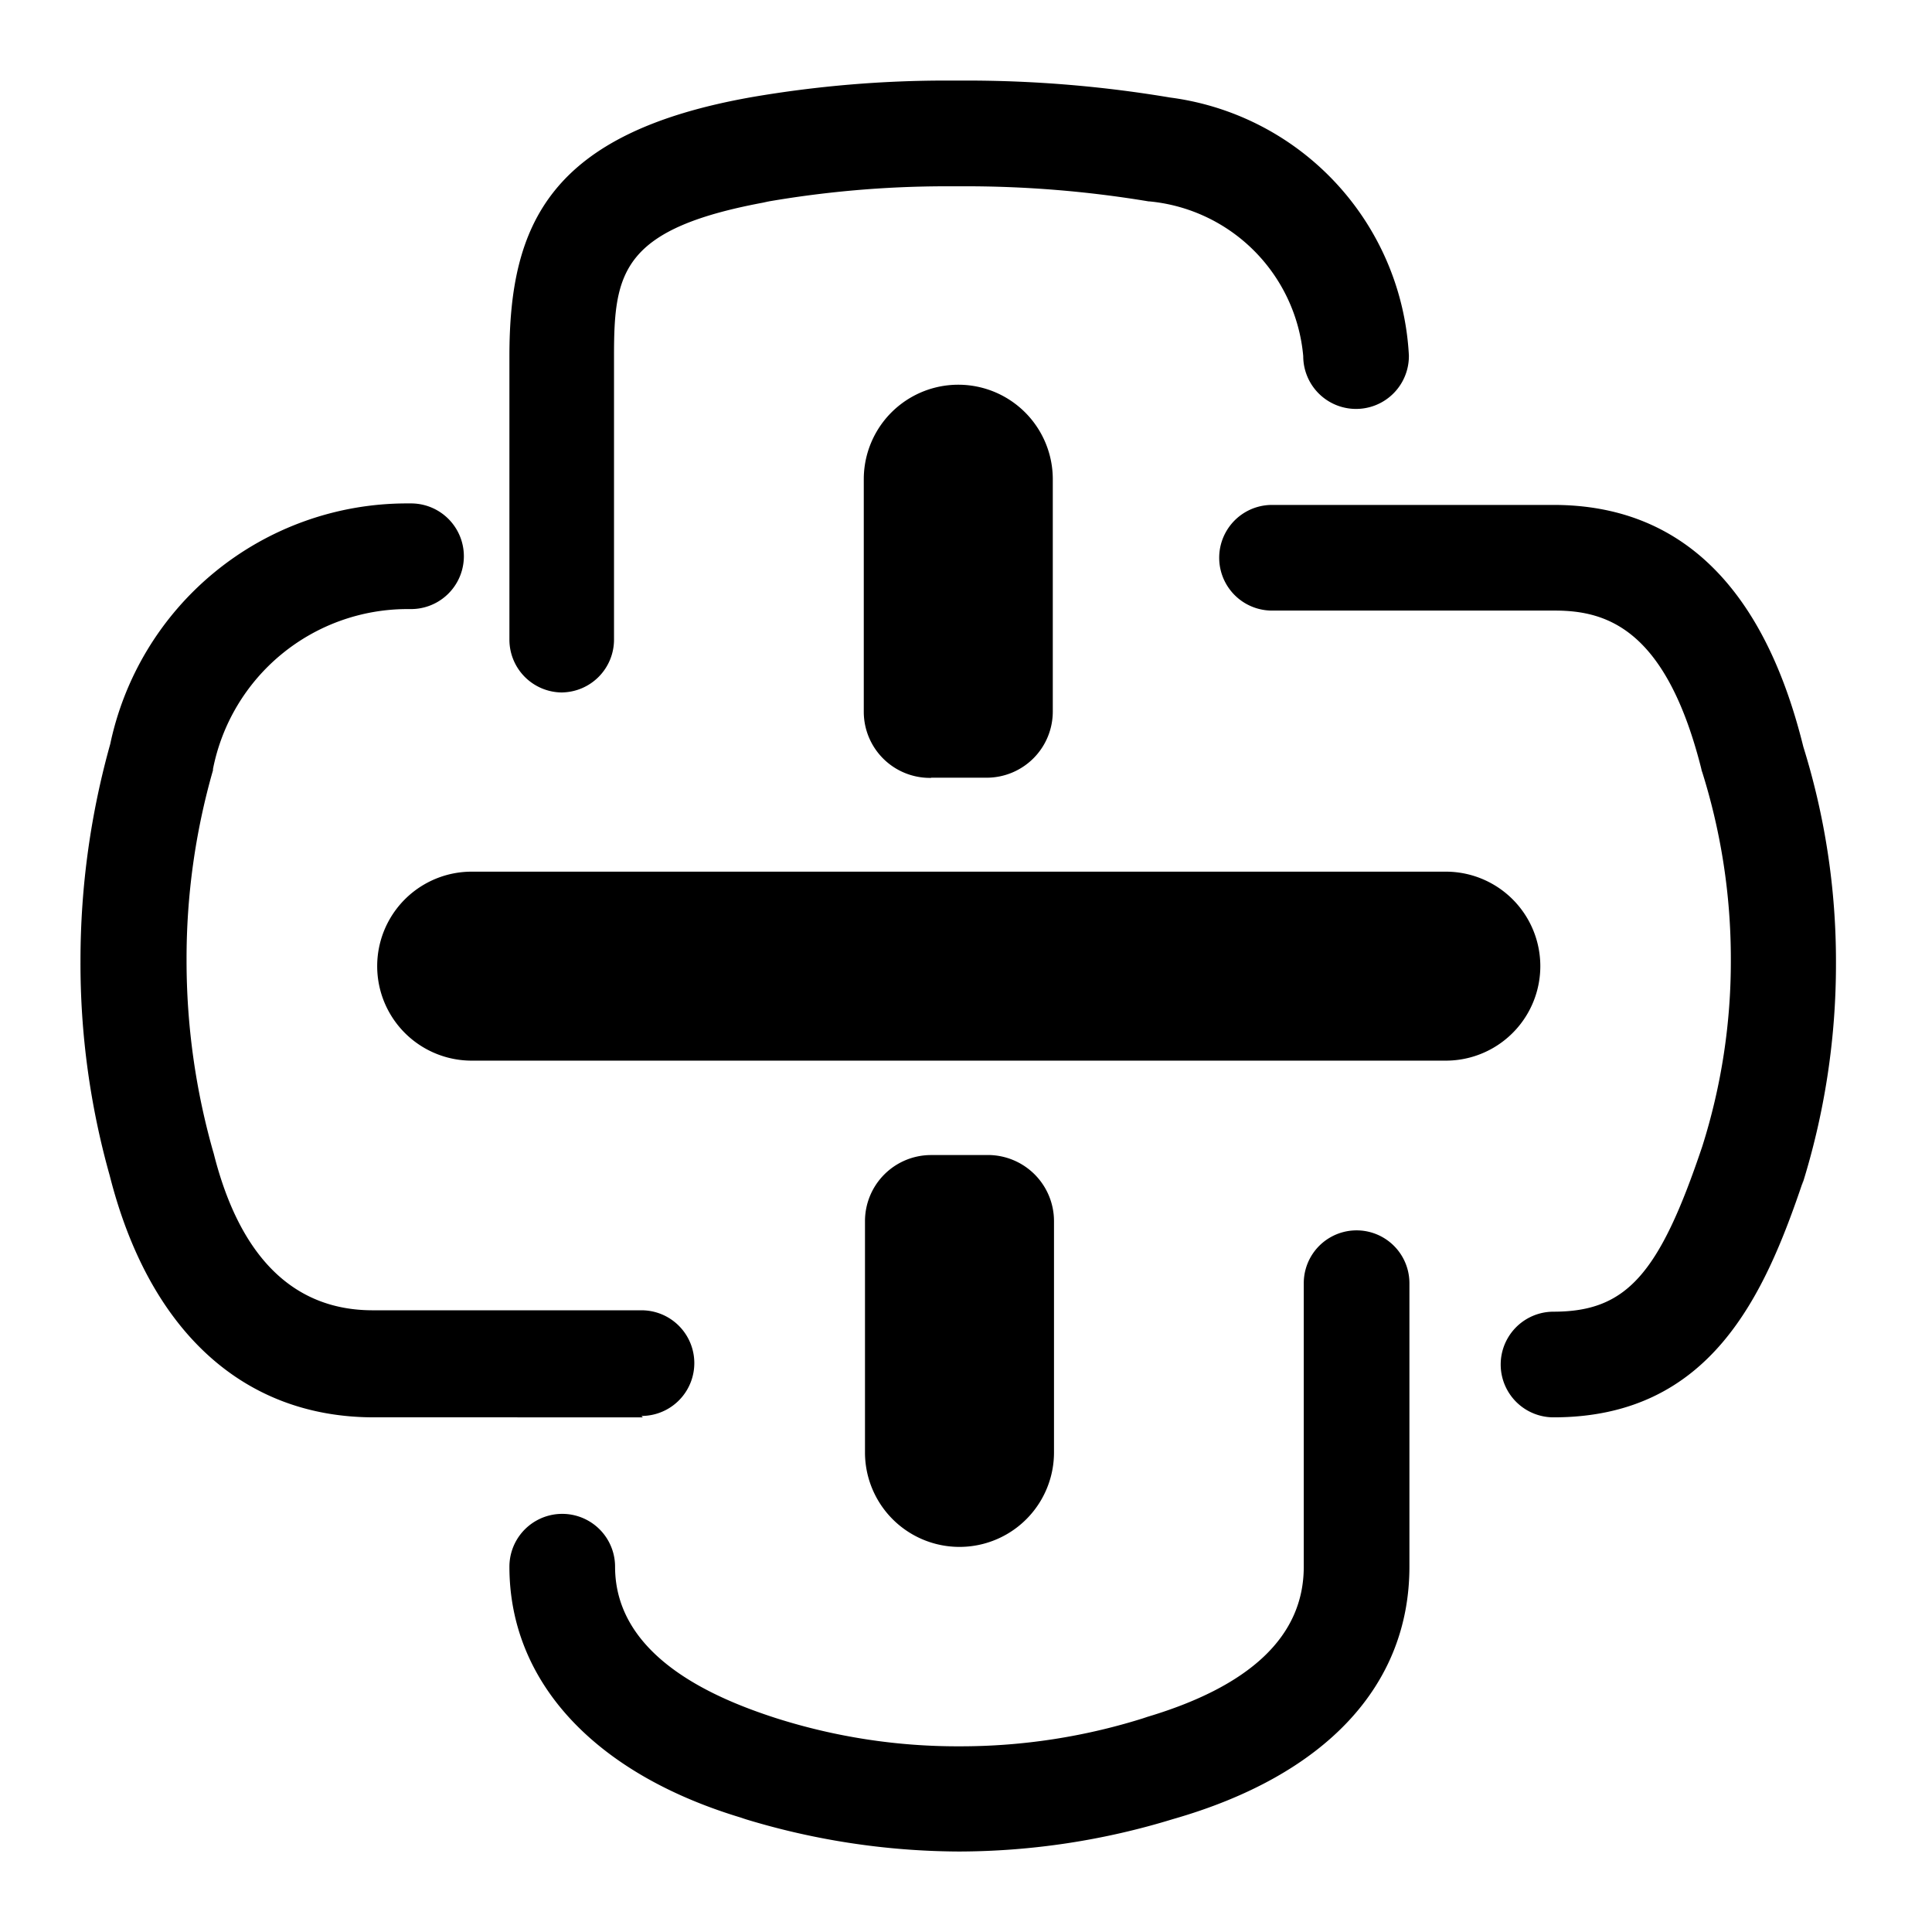 <svg xmlns="http://www.w3.org/2000/svg" width="512" height="512" viewBox="0 0 512 512">
  <title>pyolite</title>
  <path d="M246.74,206.1h14.71A17.53,17.53,0,0,0,279,188.59V127a25,25,0,1,0-50.09,0v61.64a17.52,17.52,0,0,0,17.51,17.51h.35Zm14.71,100H246.74a17.52,17.52,0,0,0-17.51,17.51v61.29a25,25,0,1,0,50.09,0V323.6a17.53,17.53,0,0,0-17.52-17.51h-.35ZM383.16,231H125a25,25,0,1,0,0,50.08H383.16a25,25,0,0,0,0-50.08ZM411.7,375.61a14,14,0,0,1,0-28c19.27,0,28-9.8,39.41-43.77a162.35,162.35,0,0,0,7.58-49.56,165.16,165.16,0,0,0-7.92-50.73l.34,1.17c-9.29-37.83-25.05-42.91-39.06-42.91H337.1a14,14,0,1,1,0-28h74.6c33.45,0,55.69,21.54,66.2,64.09a191.07,191.07,0,0,1,8.65,57.44,195.36,195.36,0,0,1-9,58.82l.37-1.38C467.57,343.57,453.21,375.61,411.7,375.61ZM254.1,490.67a196.47,196.47,0,0,1-57.77-8.95l1.38.37C158,470.53,135,446,135,415.19a14,14,0,0,1,28,0c0,24,26.79,35,42.55,40.1a158.53,158.53,0,0,0,48.68,7.5A161.45,161.45,0,0,0,304.09,455l-1.13.31c28.37-8.23,42.55-21.71,42.55-40.1V340.06a14,14,0,0,1,28,0v75.13c0,31.52-22.24,55.34-62.69,66.9a194.45,194.45,0,0,1-56.69,8.58ZM149,183.51a14,14,0,0,1-14-14V94.37c0-35,10.68-59.19,64.27-68.64a303.8,303.8,0,0,1,52.18-4.38h.37c1.19,0,2.61,0,4,0A325.54,325.54,0,0,1,311,26l-1.93-.28A72.79,72.79,0,0,1,373.37,94.2v.17a14,14,0,0,1-28,0,45.2,45.2,0,0,0-40.8-41h-.18a295,295,0,0,0-49.47-4c-1.08,0-2.15,0-3.22,0h-.87a278.14,278.14,0,0,0-48.62,4.27l1.67-.24c-39.23,7-41.16,18.73-41.16,41V169.5a14,14,0,0,1-13.64,14h0Zm21.36,192.1H99.12c-35,0-59.72-23.29-70.05-64.09a207.45,207.45,0,0,1-7.74-56.83,212.87,212.87,0,0,1,8.11-58.31l-.37,1.49a80.35,80.35,0,0,1,78.65-64.46c.42,0,.85,0,1.27,0h-.06a14,14,0,1,1,0,28H108a52.54,52.54,0,0,0-51.56,42.4l0,.33a181.08,181.08,0,0,0-7,50.26A185.14,185.14,0,0,0,56.72,306l-.33-1.31c6.83,28.19,21.19,42.55,42.38,42.55H170a14,14,0,1,1,0,28Z"/>
</svg>
